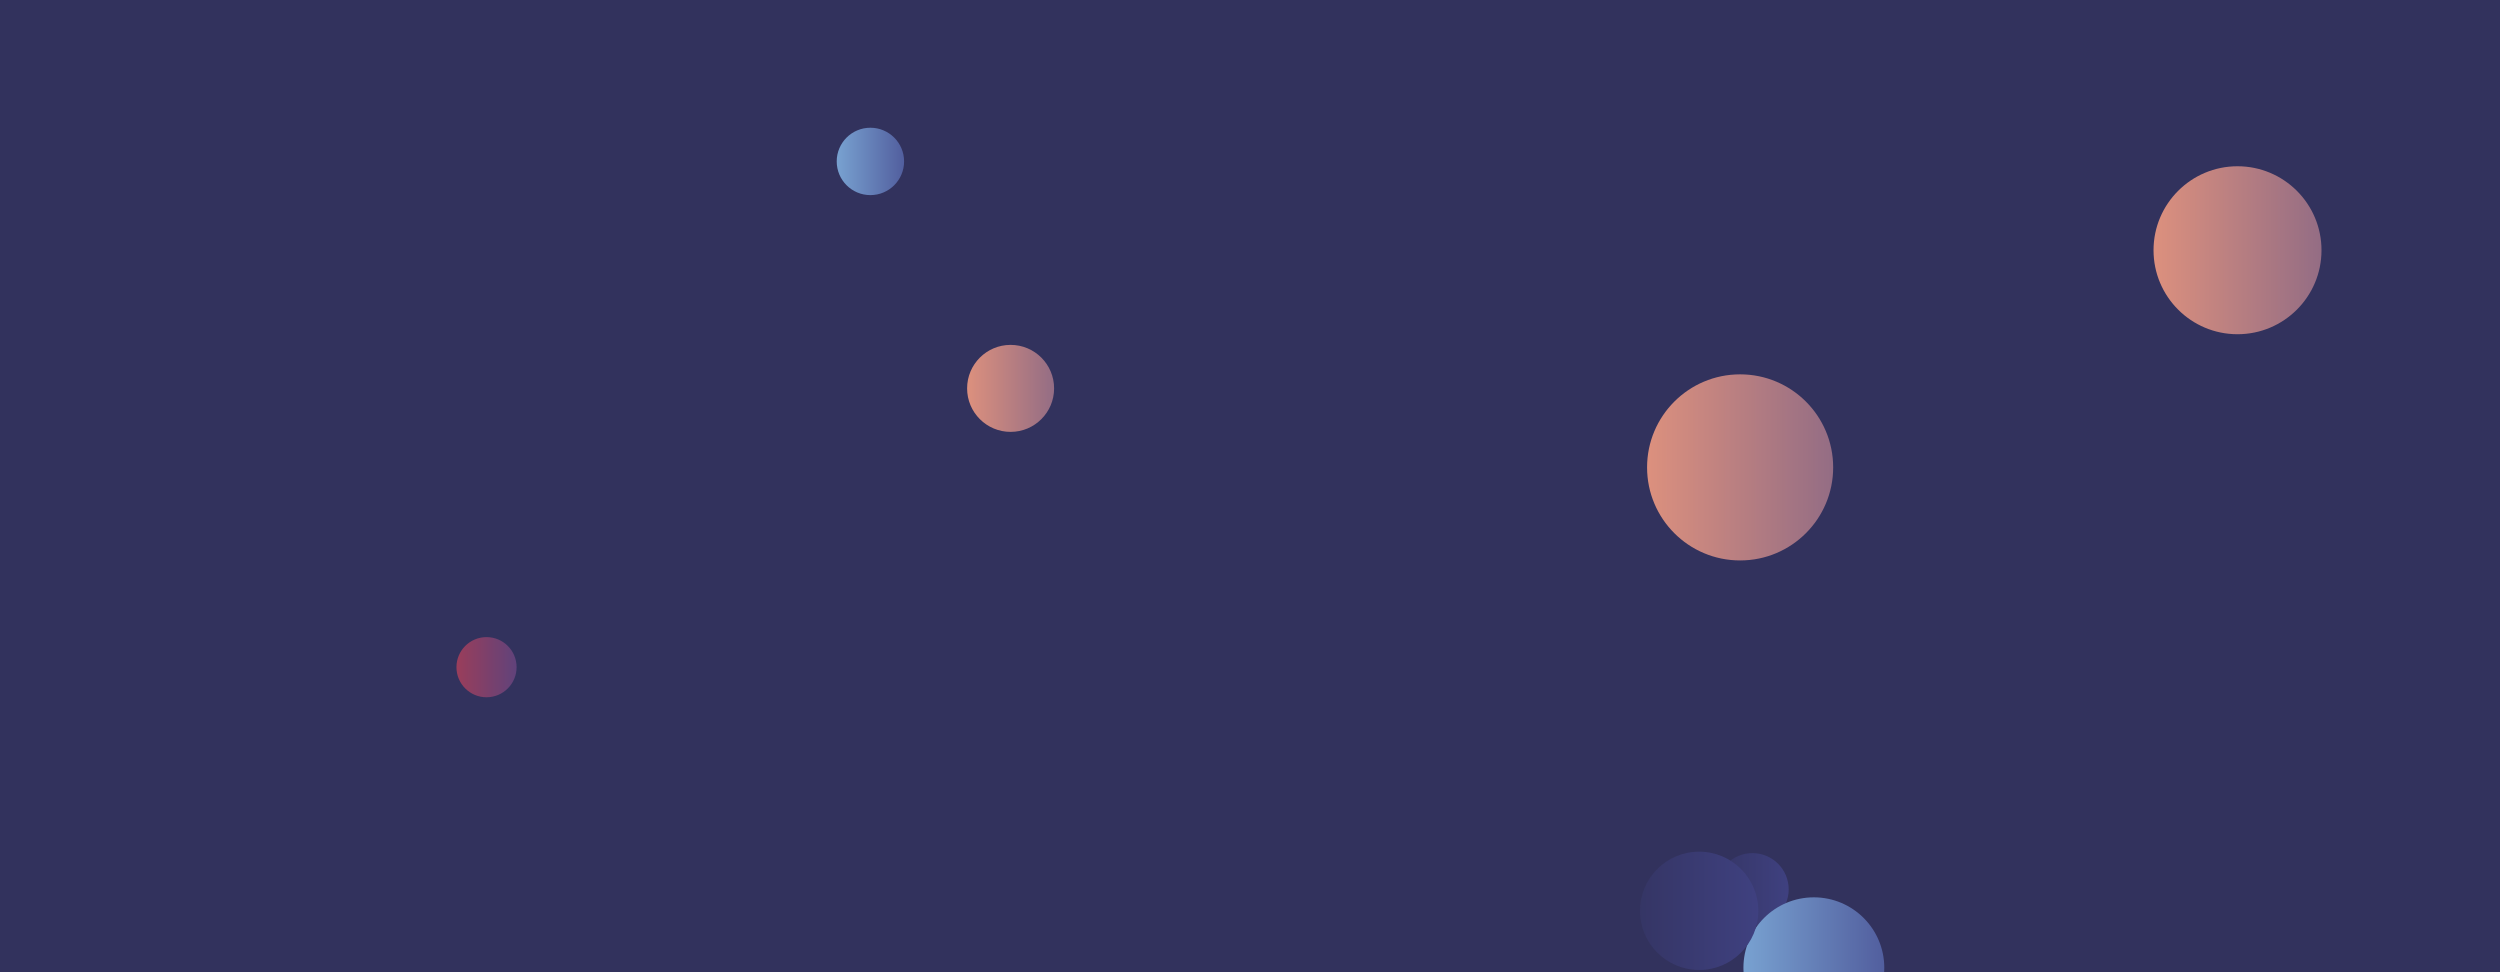 <svg xmlns="http://www.w3.org/2000/svg" version="1.1" xmlns:xlink="http://www.w3.org/1999/xlink" xmlns:svgjs="http://svgjs.dev/svgjs" width="1440" height="560" preserveAspectRatio="none" viewBox="0 0 1440 560"><g clip-path="url(&quot;#SvgjsClipPath1038&quot;)" fill="none"><rect width="1440" height="560" x="0" y="0" fill="#32325d"></rect><circle r="25.055" cx="582.11" cy="223.71" fill="url(&quot;#SvgjsLinearGradient1039&quot;)"></circle><circle r="53.595" cx="1002.31" cy="269.22" fill="url(&quot;#SvgjsLinearGradient1040&quot;)"></circle><circle r="20.89" cx="1009.39" cy="512.28" fill="url(&quot;#SvgjsLinearGradient1041&quot;)"></circle><circle r="48.375" cx="1288.81" cy="144.14" fill="url(&quot;#SvgjsLinearGradient1042&quot;)"></circle><circle r="17.325" cx="280.24" cy="384.3" fill="url(&quot;#SvgjsLinearGradient1043&quot;)"></circle><circle r="40.565" cx="1044.78" cy="557.43" fill="url(&quot;#SvgjsLinearGradient1044&quot;)"></circle><circle r="34.075" cx="978.71" cy="524.63" fill="url(&quot;#SvgjsLinearGradient1045&quot;)"></circle><circle r="19.405" cx="501.35" cy="92.98" fill="url(&quot;#SvgjsLinearGradient1046&quot;)"></circle></g><defs><clipPath id="SvgjsClipPath1038"><rect width="1440" height="560" x="0" y="0"></rect></clipPath><linearGradient x1="532" y1="223.71" x2="632.22" y2="223.71" gradientUnits="userSpaceOnUse" id="SvgjsLinearGradient1039"><stop stop-color="#f29b7c" offset="0.1"></stop><stop stop-color="#7e6286" offset="0.9"></stop></linearGradient><linearGradient x1="895.12" y1="269.22" x2="1109.5" y2="269.22" gradientUnits="userSpaceOnUse" id="SvgjsLinearGradient1040"><stop stop-color="#f29b7c" offset="0.1"></stop><stop stop-color="#7e6286" offset="0.9"></stop></linearGradient><linearGradient x1="967.61" y1="512.28" x2="1051.17" y2="512.28" gradientUnits="userSpaceOnUse" id="SvgjsLinearGradient1041"><stop stop-color="#32325d" offset="0.1"></stop><stop stop-color="#424488" offset="0.9"></stop></linearGradient><linearGradient x1="1192.06" y1="144.14" x2="1385.56" y2="144.14" gradientUnits="userSpaceOnUse" id="SvgjsLinearGradient1042"><stop stop-color="#f29b7c" offset="0.1"></stop><stop stop-color="#7e6286" offset="0.9"></stop></linearGradient><linearGradient x1="245.59" y1="384.3" x2="314.89" y2="384.3" gradientUnits="userSpaceOnUse" id="SvgjsLinearGradient1043"><stop stop-color="#ab3c51" offset="0.1"></stop><stop stop-color="#4f4484" offset="0.9"></stop></linearGradient><linearGradient x1="963.65" y1="557.43" x2="1125.91" y2="557.43" gradientUnits="userSpaceOnUse" id="SvgjsLinearGradient1044"><stop stop-color="#84b6e0" offset="0.1"></stop><stop stop-color="#464a8f" offset="0.9"></stop></linearGradient><linearGradient x1="910.56" y1="524.63" x2="1046.86" y2="524.63" gradientUnits="userSpaceOnUse" id="SvgjsLinearGradient1045"><stop stop-color="#32325d" offset="0.1"></stop><stop stop-color="#424488" offset="0.9"></stop></linearGradient><linearGradient x1="462.54" y1="92.98" x2="540.16" y2="92.98" gradientUnits="userSpaceOnUse" id="SvgjsLinearGradient1046"><stop stop-color="#84b6e0" offset="0.1"></stop><stop stop-color="#464a8f" offset="0.9"></stop></linearGradient></defs></svg>